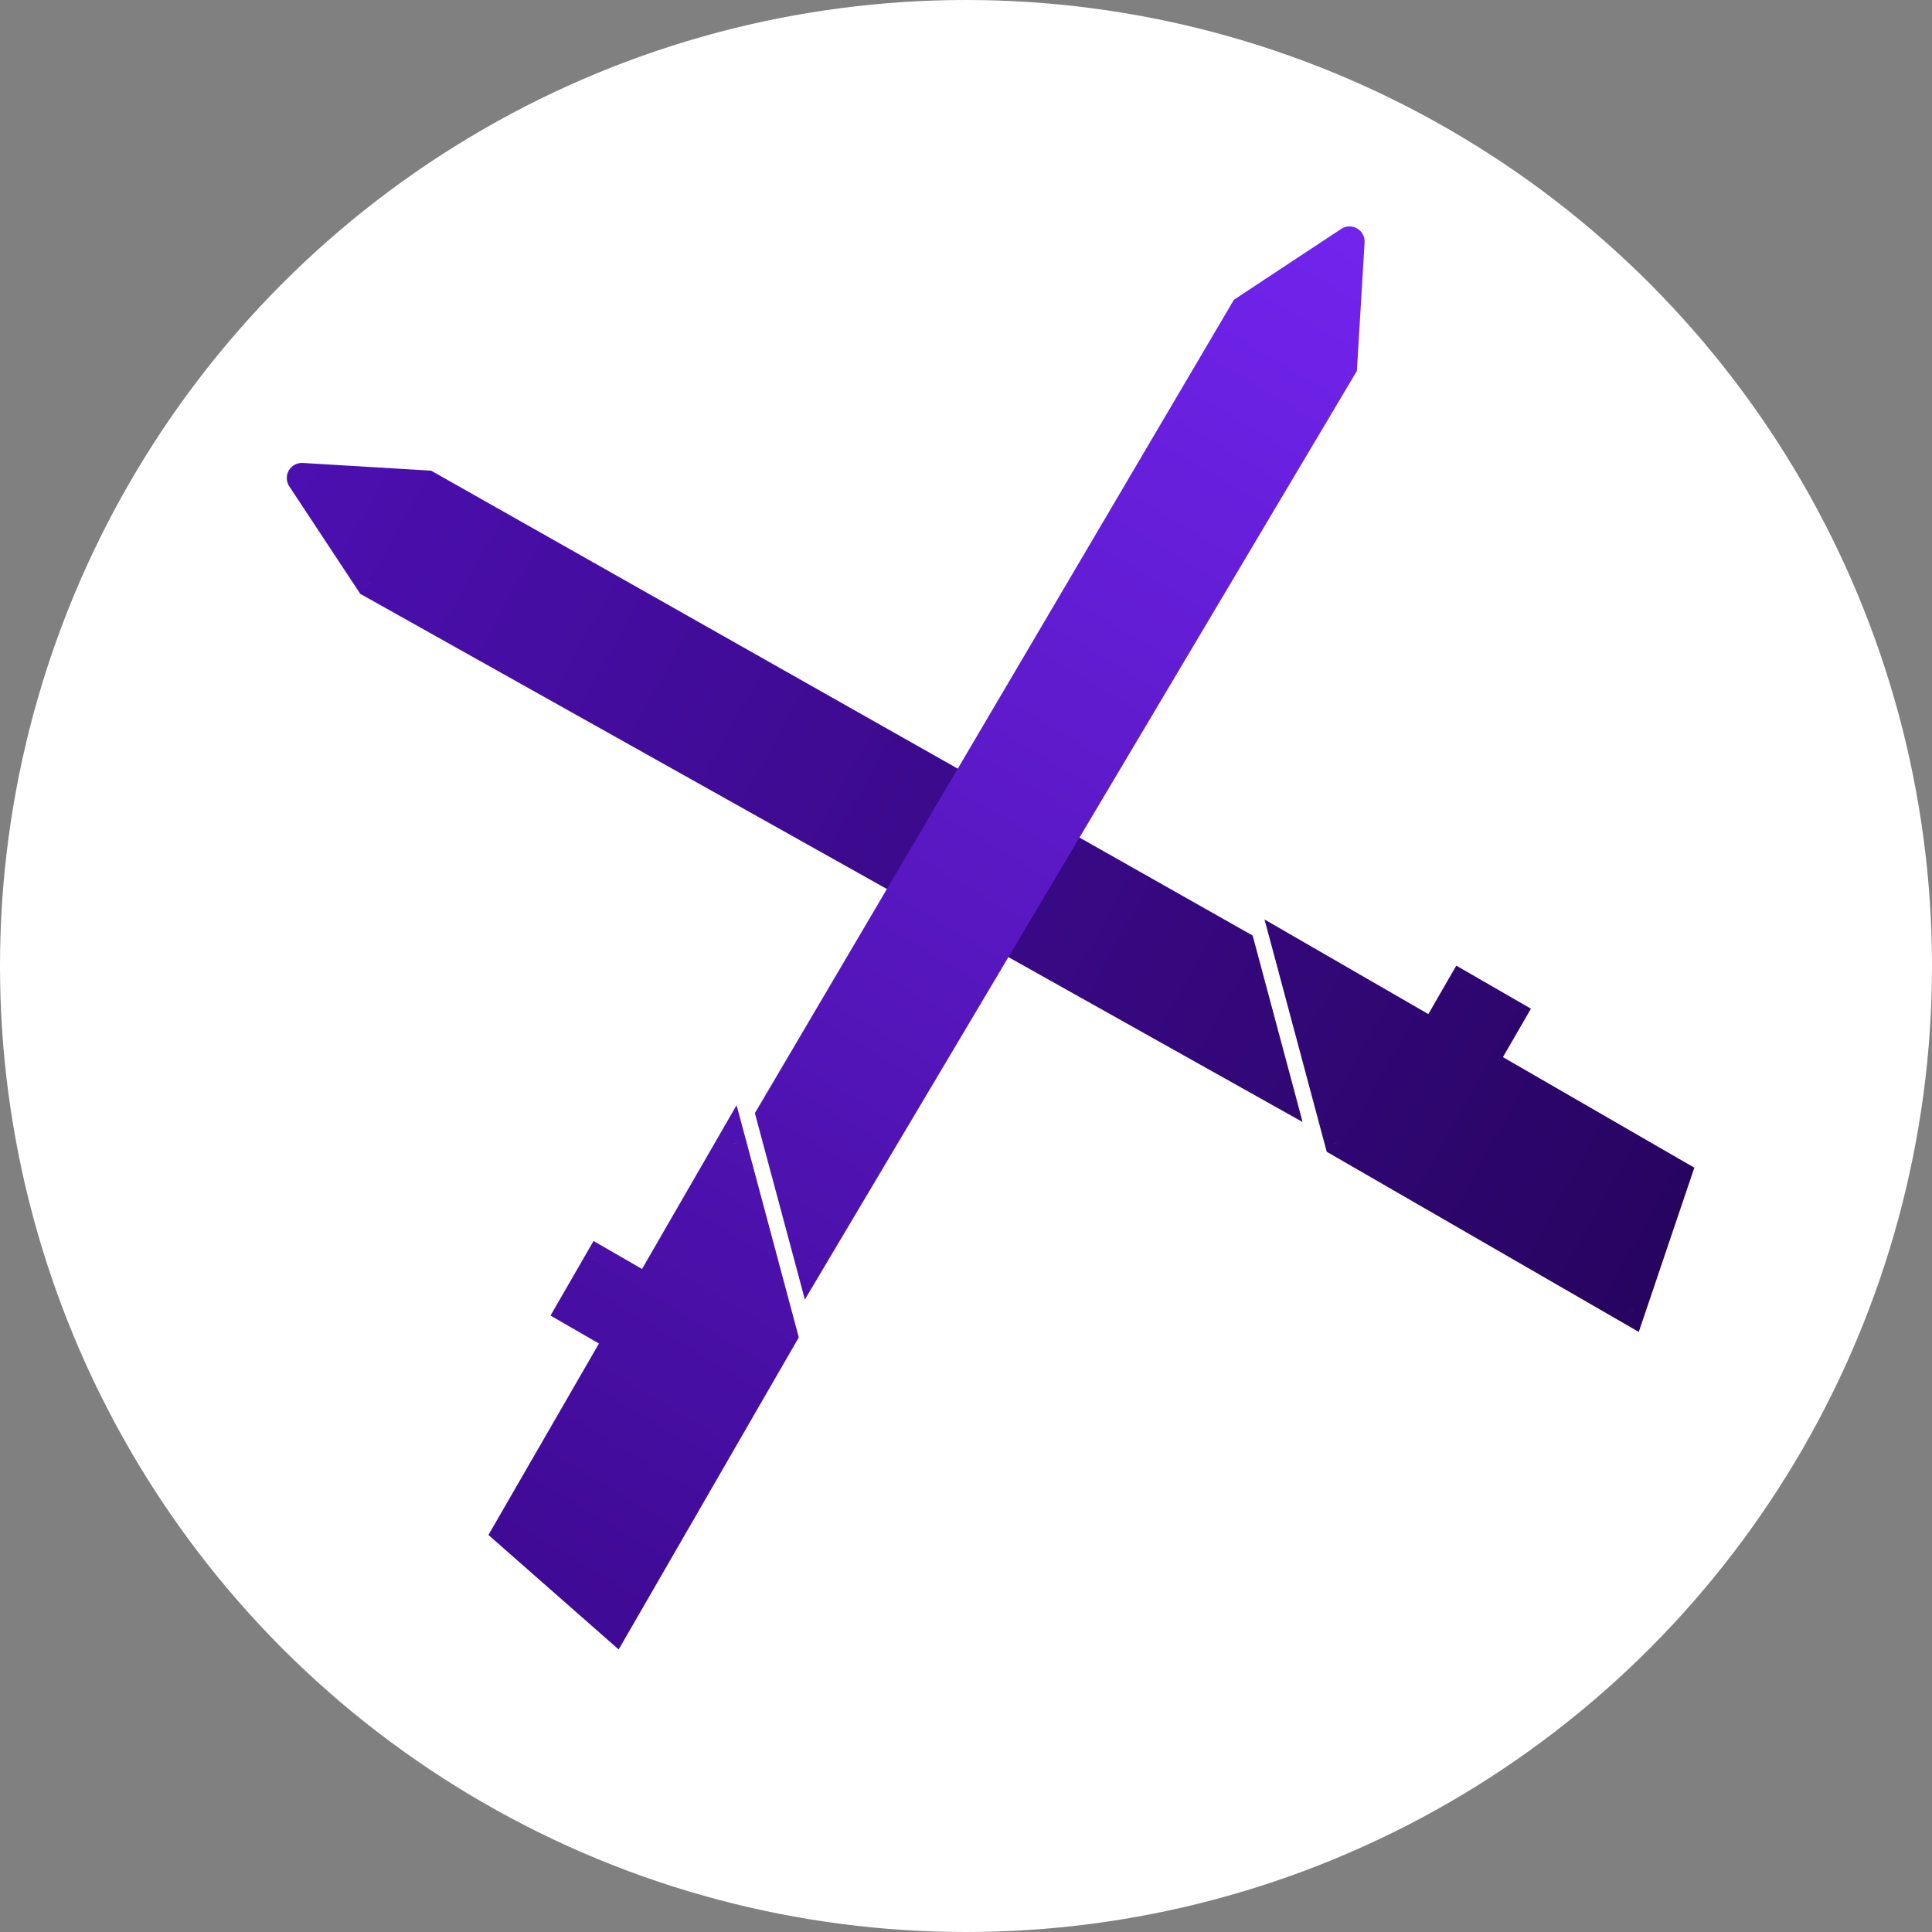 <svg width="32" height="32" viewBox="0 0 32 32" fill="none" xmlns="http://www.w3.org/2000/svg">
<rect x="0" y="0" width="32" height="32" fill="#808080" stroke="none"/>
<g clip-path="url(#clip0_36_179)">
<circle cx="16" cy="16" r="16" fill="white"/>
<path d="M27.004 21.692L27.761 19.454L24.552 17.601L25.015 16.799L24.213 16.335L23.749 17.138L21.342 15.748L22.19 18.912L27.004 21.692Z" fill="url(#paint0_linear_36_179)"/>
<path d="M21.18 18.076L20.533 15.661L7.068 8.042L5 7.918L6.142 9.647L21.18 18.076Z" fill="url(#paint1_linear_36_179)"/>
<path d="M27.761 19.454L27.886 19.238L28.064 19.34L27.998 19.534L27.761 19.454ZM27.004 21.692L27.241 21.772L27.143 22.061L26.879 21.908L27.004 21.692ZM22.19 18.912L22.065 19.129L21.975 19.077L21.948 18.977L22.19 18.912ZM21.342 15.748L21.101 15.812L20.944 15.229L21.467 15.531L21.342 15.748ZM23.749 17.138L23.966 17.263L23.841 17.479L23.624 17.354L23.749 17.138ZM24.213 16.335L23.996 16.21L24.121 15.994L24.338 16.119L24.213 16.335ZM25.015 16.799L25.14 16.582L25.357 16.707L25.232 16.924L25.015 16.799ZM24.552 17.601L24.427 17.817L24.21 17.692L24.335 17.476L24.552 17.601ZM20.533 15.661L20.657 15.444L20.748 15.495L20.775 15.596L20.533 15.661ZM21.18 18.076L21.422 18.011L21.575 18.584L21.058 18.294L21.18 18.076ZM6.142 9.647L6.019 9.865L5.966 9.835L5.933 9.784L6.142 9.647ZM5 7.918L4.791 8.055C4.739 7.976 4.736 7.875 4.783 7.793C4.831 7.711 4.92 7.662 5.015 7.668L5 7.918ZM7.068 8.042L7.083 7.792L7.141 7.796L7.191 7.824L7.068 8.042ZM27.998 19.534L27.241 21.772L26.768 21.612L27.525 19.374L27.998 19.534ZM26.879 21.908L22.065 19.129L22.315 18.696L27.129 21.475L26.879 21.908ZM21.948 18.977L21.101 15.812L21.584 15.683L22.431 18.847L21.948 18.977ZM21.467 15.531L23.874 16.921L23.624 17.354L21.217 15.964L21.467 15.531ZM23.533 17.013L23.996 16.21L24.429 16.46L23.966 17.263L23.533 17.013ZM24.338 16.119L25.14 16.582L24.89 17.015L24.088 16.552L24.338 16.119ZM25.232 16.924L24.768 17.726L24.335 17.476L24.799 16.674L25.232 16.924ZM24.677 17.384L27.886 19.238L27.636 19.671L24.427 17.817L24.677 17.384ZM20.775 15.596L21.422 18.011L20.939 18.141L20.292 15.726L20.775 15.596ZM21.058 18.294L6.019 9.865L6.264 9.428L21.303 17.858L21.058 18.294ZM5.933 9.784L4.791 8.055L5.209 7.78L6.35 9.509L5.933 9.784ZM5.015 7.668L7.083 7.792L7.053 8.291L4.985 8.167L5.015 7.668ZM7.191 7.824L20.657 15.444L20.41 15.879L6.945 8.259L7.191 7.824Z" fill="url(#paint2_linear_36_179)"/>
<path d="M10.183 26.931L8.409 25.372L10.262 22.162L9.46 21.699L9.923 20.896L10.725 21.36L12.115 18.952L12.963 22.116L10.183 26.931Z" fill="url(#paint3_linear_36_179)"/>
<path d="M13.419 20.888L12.772 18.473L20.624 5.142L22.353 4L22.229 6.068L13.419 20.888Z" fill="url(#paint4_linear_36_179)"/>
<path d="M8.409 25.372L8.192 25.247L8.09 25.424L8.244 25.559L8.409 25.372ZM10.183 26.931L10.018 27.119L10.247 27.32L10.4 27.056L10.183 26.931ZM12.963 22.116L13.179 22.241L13.231 22.152L13.204 22.052L12.963 22.116ZM12.115 18.952L12.357 18.888L12.2 18.305L11.899 18.827L12.115 18.952ZM10.725 21.36L10.6 21.576L10.817 21.701L10.942 21.485L10.725 21.36ZM9.923 20.896L10.048 20.68L9.831 20.555L9.706 20.771L9.923 20.896ZM9.46 21.699L9.243 21.574L9.118 21.79L9.335 21.915L9.46 21.699ZM10.262 22.162L10.479 22.287L10.604 22.07L10.387 21.945L10.262 22.162ZM12.772 18.473L12.557 18.346L12.503 18.436L12.53 18.538L12.772 18.473ZM13.419 20.888L13.178 20.952L13.331 21.525L13.634 21.015L13.419 20.888ZM22.229 6.068L22.443 6.196L22.474 6.144L22.478 6.083L22.229 6.068ZM22.353 4L22.602 4.015C22.608 3.921 22.56 3.831 22.478 3.784C22.396 3.736 22.294 3.739 22.215 3.791L22.353 4ZM20.624 5.142L20.486 4.933L20.438 4.965L20.408 5.015L20.624 5.142ZM8.244 25.559L10.018 27.119L10.348 26.743L8.574 25.184L8.244 25.559ZM10.4 27.056L13.179 22.241L12.746 21.991L9.967 26.806L10.4 27.056ZM13.204 22.052L12.357 18.888L11.874 19.017L12.721 22.181L13.204 22.052ZM11.899 18.827L10.509 21.235L10.942 21.485L12.332 19.077L11.899 18.827ZM10.85 21.143L10.048 20.68L9.798 21.113L10.6 21.576L10.85 21.143ZM9.706 20.771L9.243 21.574L9.676 21.824L10.139 21.021L9.706 20.771ZM9.335 21.915L10.137 22.378L10.387 21.945L9.585 21.482L9.335 21.915ZM10.045 22.037L8.192 25.247L8.625 25.497L10.479 22.287L10.045 22.037ZM12.53 18.538L13.178 20.952L13.661 20.823L13.014 18.408L12.53 18.538ZM13.634 21.015L22.443 6.196L22.014 5.94L13.204 20.76L13.634 21.015ZM22.478 6.083L22.602 4.015L22.103 3.985L21.979 6.053L22.478 6.083ZM22.215 3.791L20.486 4.933L20.761 5.35L22.49 4.209L22.215 3.791ZM20.408 5.015L12.557 18.346L12.987 18.6L20.839 5.268L20.408 5.015Z" fill="url(#paint5_linear_36_179)"/>
</g>
<defs>
<linearGradient id="paint0_linear_36_179" x1="5" y1="7.918" x2="27.528" y2="20.516" gradientUnits="userSpaceOnUse">
<stop stop-color="#4C0FB0"/>
<stop offset="1" stop-color="#280461"/>
</linearGradient>
<linearGradient id="paint1_linear_36_179" x1="5" y1="7.918" x2="27.528" y2="20.516" gradientUnits="userSpaceOnUse">
<stop stop-color="#4C0FB0"/>
<stop offset="1" stop-color="#280461"/>
</linearGradient>
<linearGradient id="paint2_linear_36_179" x1="5" y1="7.918" x2="27.528" y2="20.516" gradientUnits="userSpaceOnUse">
<stop stop-color="#4C0FB0"/>
<stop offset="1" stop-color="#280461"/>
</linearGradient>
<linearGradient id="paint3_linear_36_179" x1="22.353" y1="4" x2="9.142" y2="26.175" gradientUnits="userSpaceOnUse">
<stop stop-color="#7124EC"/>
<stop offset="1" stop-color="#3F0A95"/>
</linearGradient>
<linearGradient id="paint4_linear_36_179" x1="22.353" y1="4" x2="9.142" y2="26.175" gradientUnits="userSpaceOnUse">
<stop stop-color="#7124EC"/>
<stop offset="1" stop-color="#3F0A95"/>
</linearGradient>
<linearGradient id="paint5_linear_36_179" x1="22.353" y1="4" x2="9.142" y2="26.175" gradientUnits="userSpaceOnUse">
<stop stop-color="#7124EC"/>
<stop offset="1" stop-color="#3F0A95"/>
</linearGradient>
<clipPath id="clip0_36_179">
<rect width="32" height="32" fill="white"/>
</clipPath>
</defs>
</svg>
